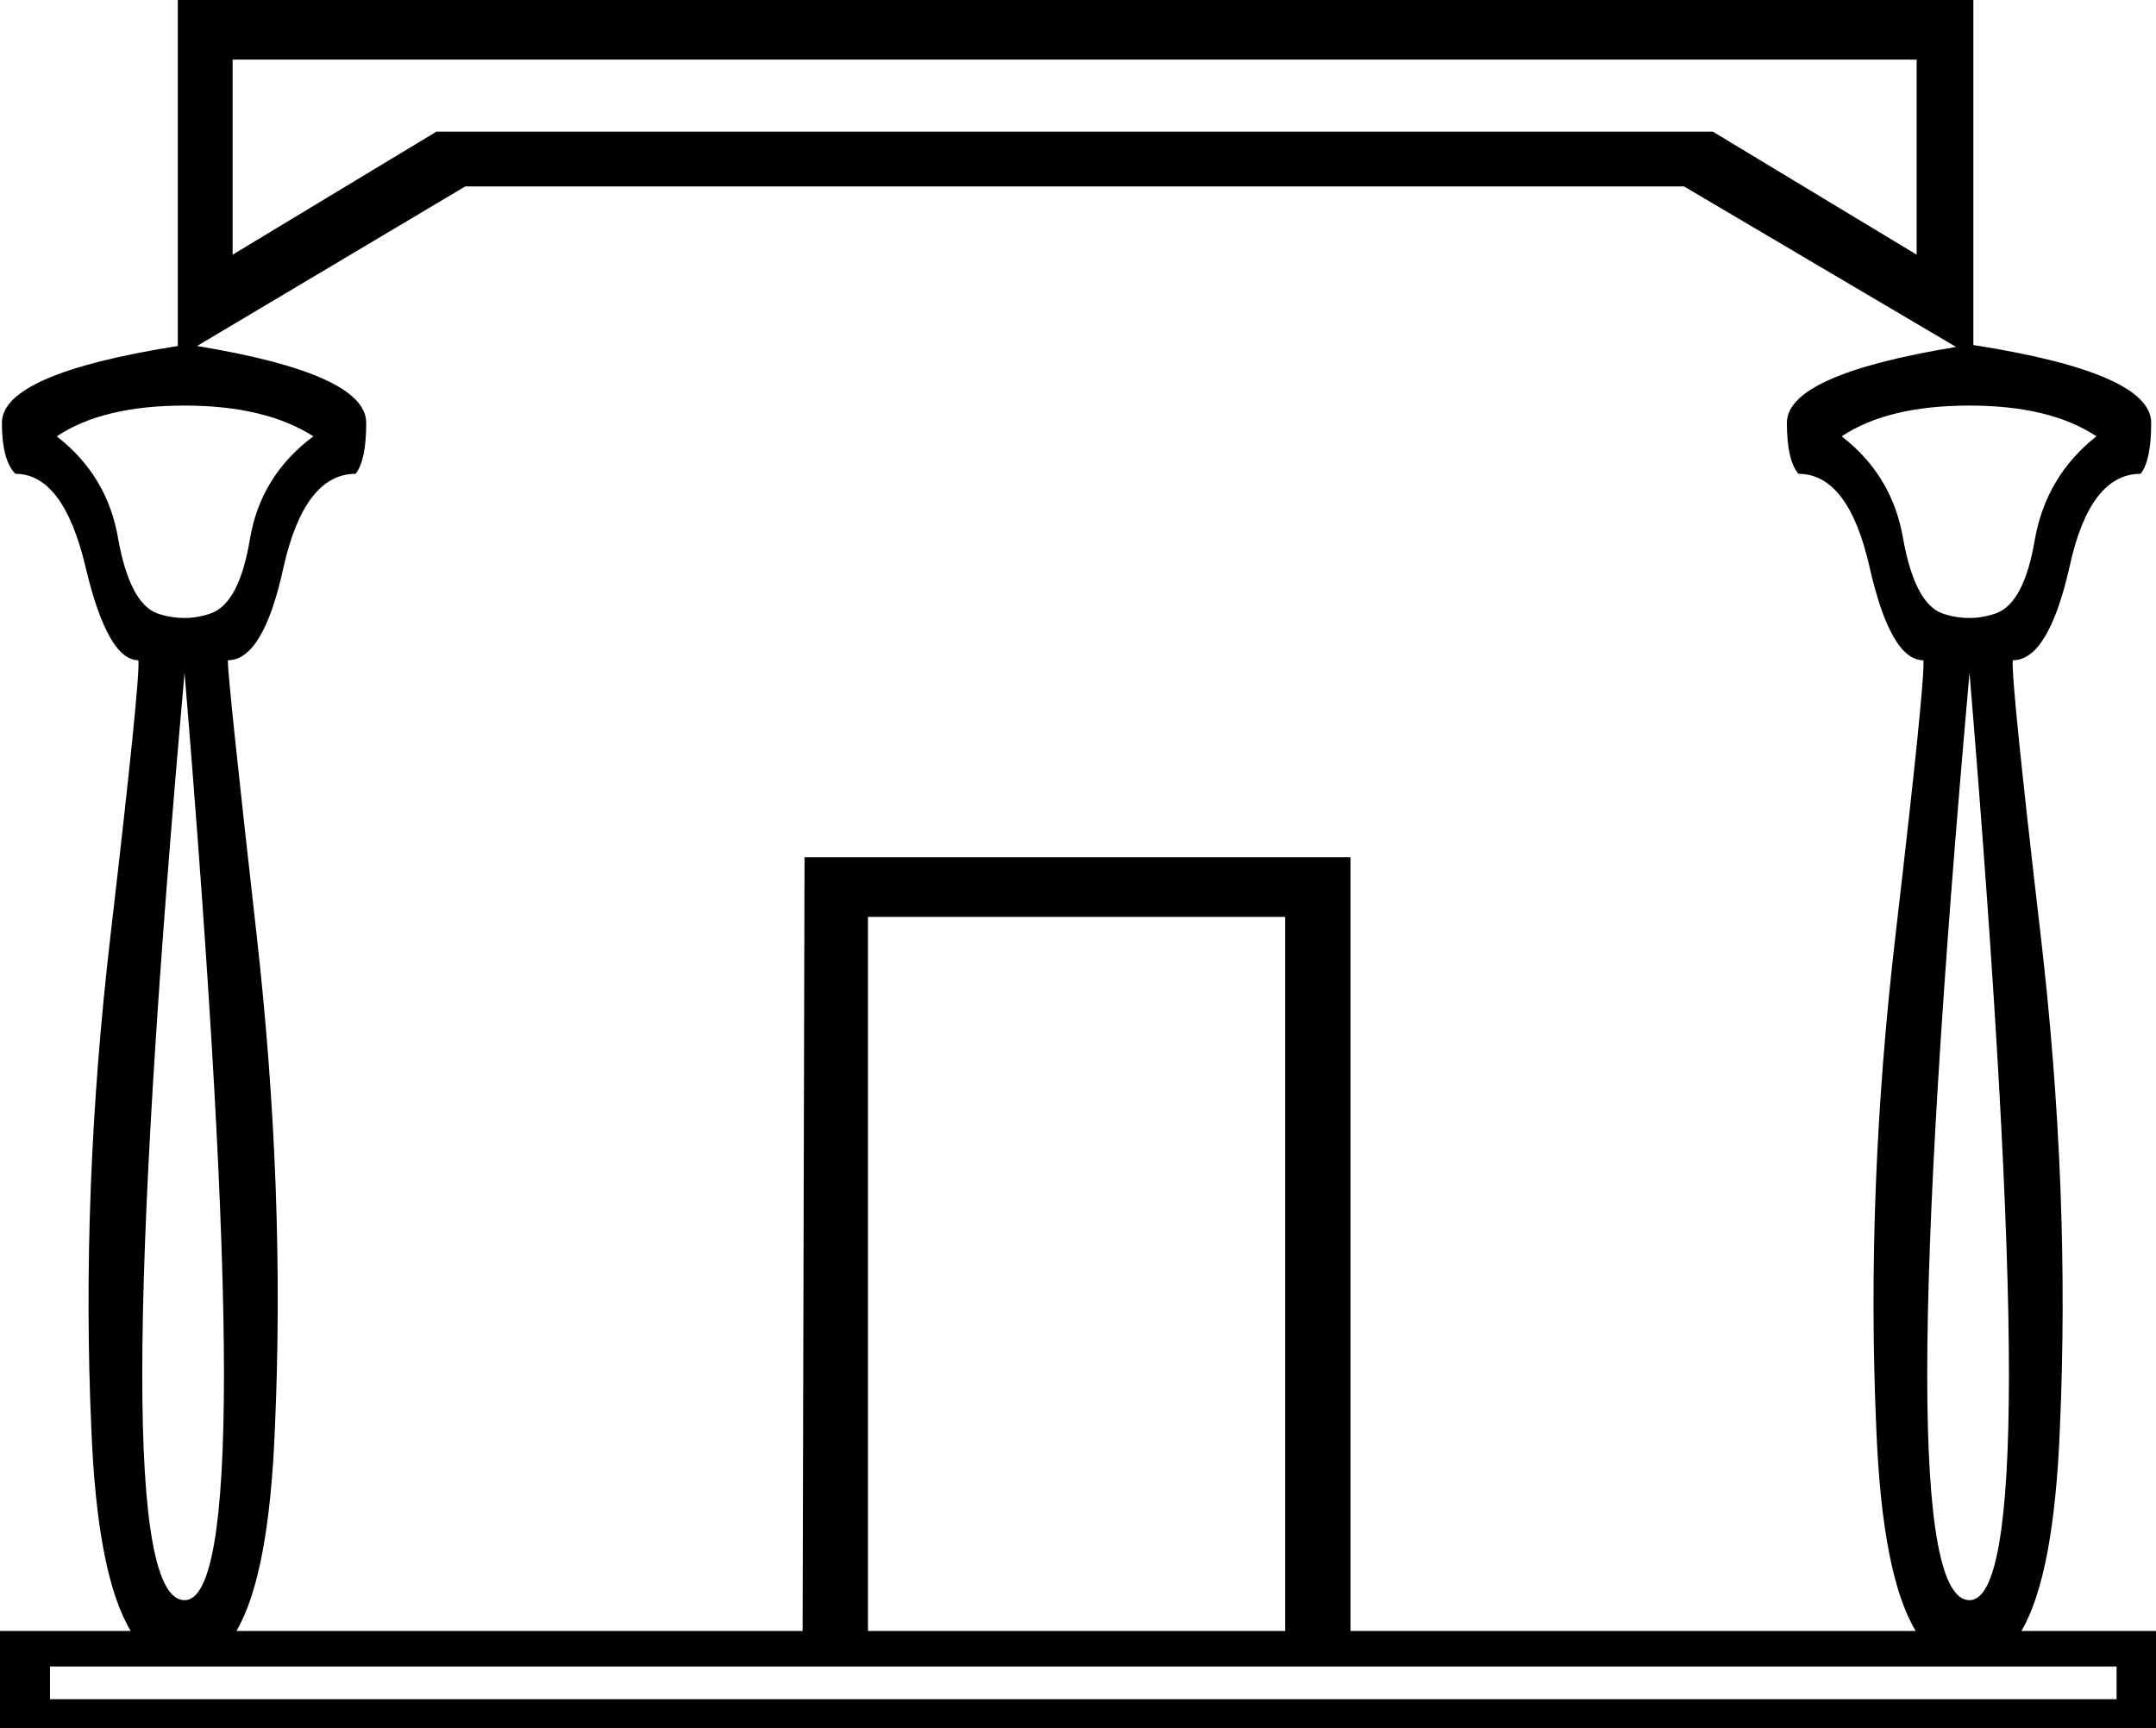 <?xml version='1.0' encoding ='UTF-8' standalone='no'?>
<svg width='22.43' height='17.98' xmlns='http://www.w3.org/2000/svg' xmlns:xlink='http://www.w3.org/1999/xlink'  version='1.1' >
<path style='fill:black; stroke:none' d=' M 19.94 0.62  L 19.94 2.65  L 17.82 1.37  L 4.54 1.37  L 2.42 2.65  L 2.42 0.62  Z  M 1.92 4.22  Q 2.76 4.22 3.26 4.54  Q 2.71 4.95 2.6 5.61  Q 2.49 6.27 2.2 6.38  Q 2.06 6.43 1.92 6.43  Q 1.77 6.43 1.63 6.38  Q 1.35 6.27 1.23 5.61  Q 1.12 4.95 0.59 4.54  Q 1.07 4.22 1.92 4.22  Z  M 20.49 4.22  Q 21.33 4.22 21.81 4.54  Q 21.29 4.95 21.17 5.61  Q 21.06 6.27 20.77 6.38  Q 20.63 6.43 20.49 6.43  Q 20.34 6.43 20.2 6.38  Q 19.92 6.27 19.8 5.61  Q 19.69 4.95 19.16 4.54  Q 19.64 4.22 20.49 4.22  Z  M 1.92 7  Q 2.33 11.95 2.33 14.3  Q 2.33 16.65 1.92 16.65  Q 1.48 16.65 1.48 14.3  Q 1.48 11.95 1.92 7  Z  M 20.49 7  Q 20.9 11.95 20.9 14.3  Q 20.9 16.65 20.49 16.65  Q 20.05 16.65 20.05 14.3  Q 20.05 11.95 20.49 7  Z  M 13.37 9.54  L 13.37 16.97  L 9.03 16.97  L 9.03 9.54  Z  M 17.52 1.94  L 20.35 3.61  L 20.35 3.61  Q 18.59 3.9 18.59 4.4  Q 18.59 4.79 18.71 4.93  Q 19.23 4.93 19.45 5.9  Q 19.67 6.87 20.01 6.87  Q 20.03 7.07 19.72 9.73  Q 19.41 12.39 19.52 14.86  Q 19.58 16.39 19.93 16.97  L 14.05 16.97  L 14.05 8.92  L 8.37 8.92  L 8.35 16.97  L 2.46 16.97  Q 2.8 16.39 2.86 14.86  Q 2.97 12.39 2.67 9.73  Q 2.37 7.07 2.37 6.87  Q 2.74 6.87 2.95 5.9  Q 3.17 4.93 3.7 4.93  Q 3.81 4.79 3.81 4.4  Q 3.81 3.89 2.05 3.6  L 2.05 3.6  L 4.84 1.94  Z  M 22.02 17.34  L 22.02 17.68  L 0.52 17.68  L 0.52 17.34  Z  M 1.85 0  L 1.85 3.6  L 1.85 3.6  Q 0.02 3.89 0.02 4.4  Q 0.02 4.79 0.16 4.93  Q 0.66 4.93 0.89 5.9  Q 1.12 6.87 1.44 6.87  Q 1.46 7.07 1.15 9.73  Q 0.84 12.39 0.95 14.86  Q 1.01 16.39 1.36 16.97  L 0 16.97  L 0 17.98  L 22.43 17.98  L 22.43 16.97  L 21.03 16.97  Q 21.37 16.39 21.43 14.86  Q 21.54 12.39 21.23 9.73  Q 20.92 7.07 20.94 6.87  Q 21.31 6.87 21.53 5.9  Q 21.74 4.93 22.27 4.93  Q 22.38 4.79 22.38 4.4  Q 22.38 3.88 20.53 3.59  L 20.53 3.59  L 20.53 0  Z '/></svg>
